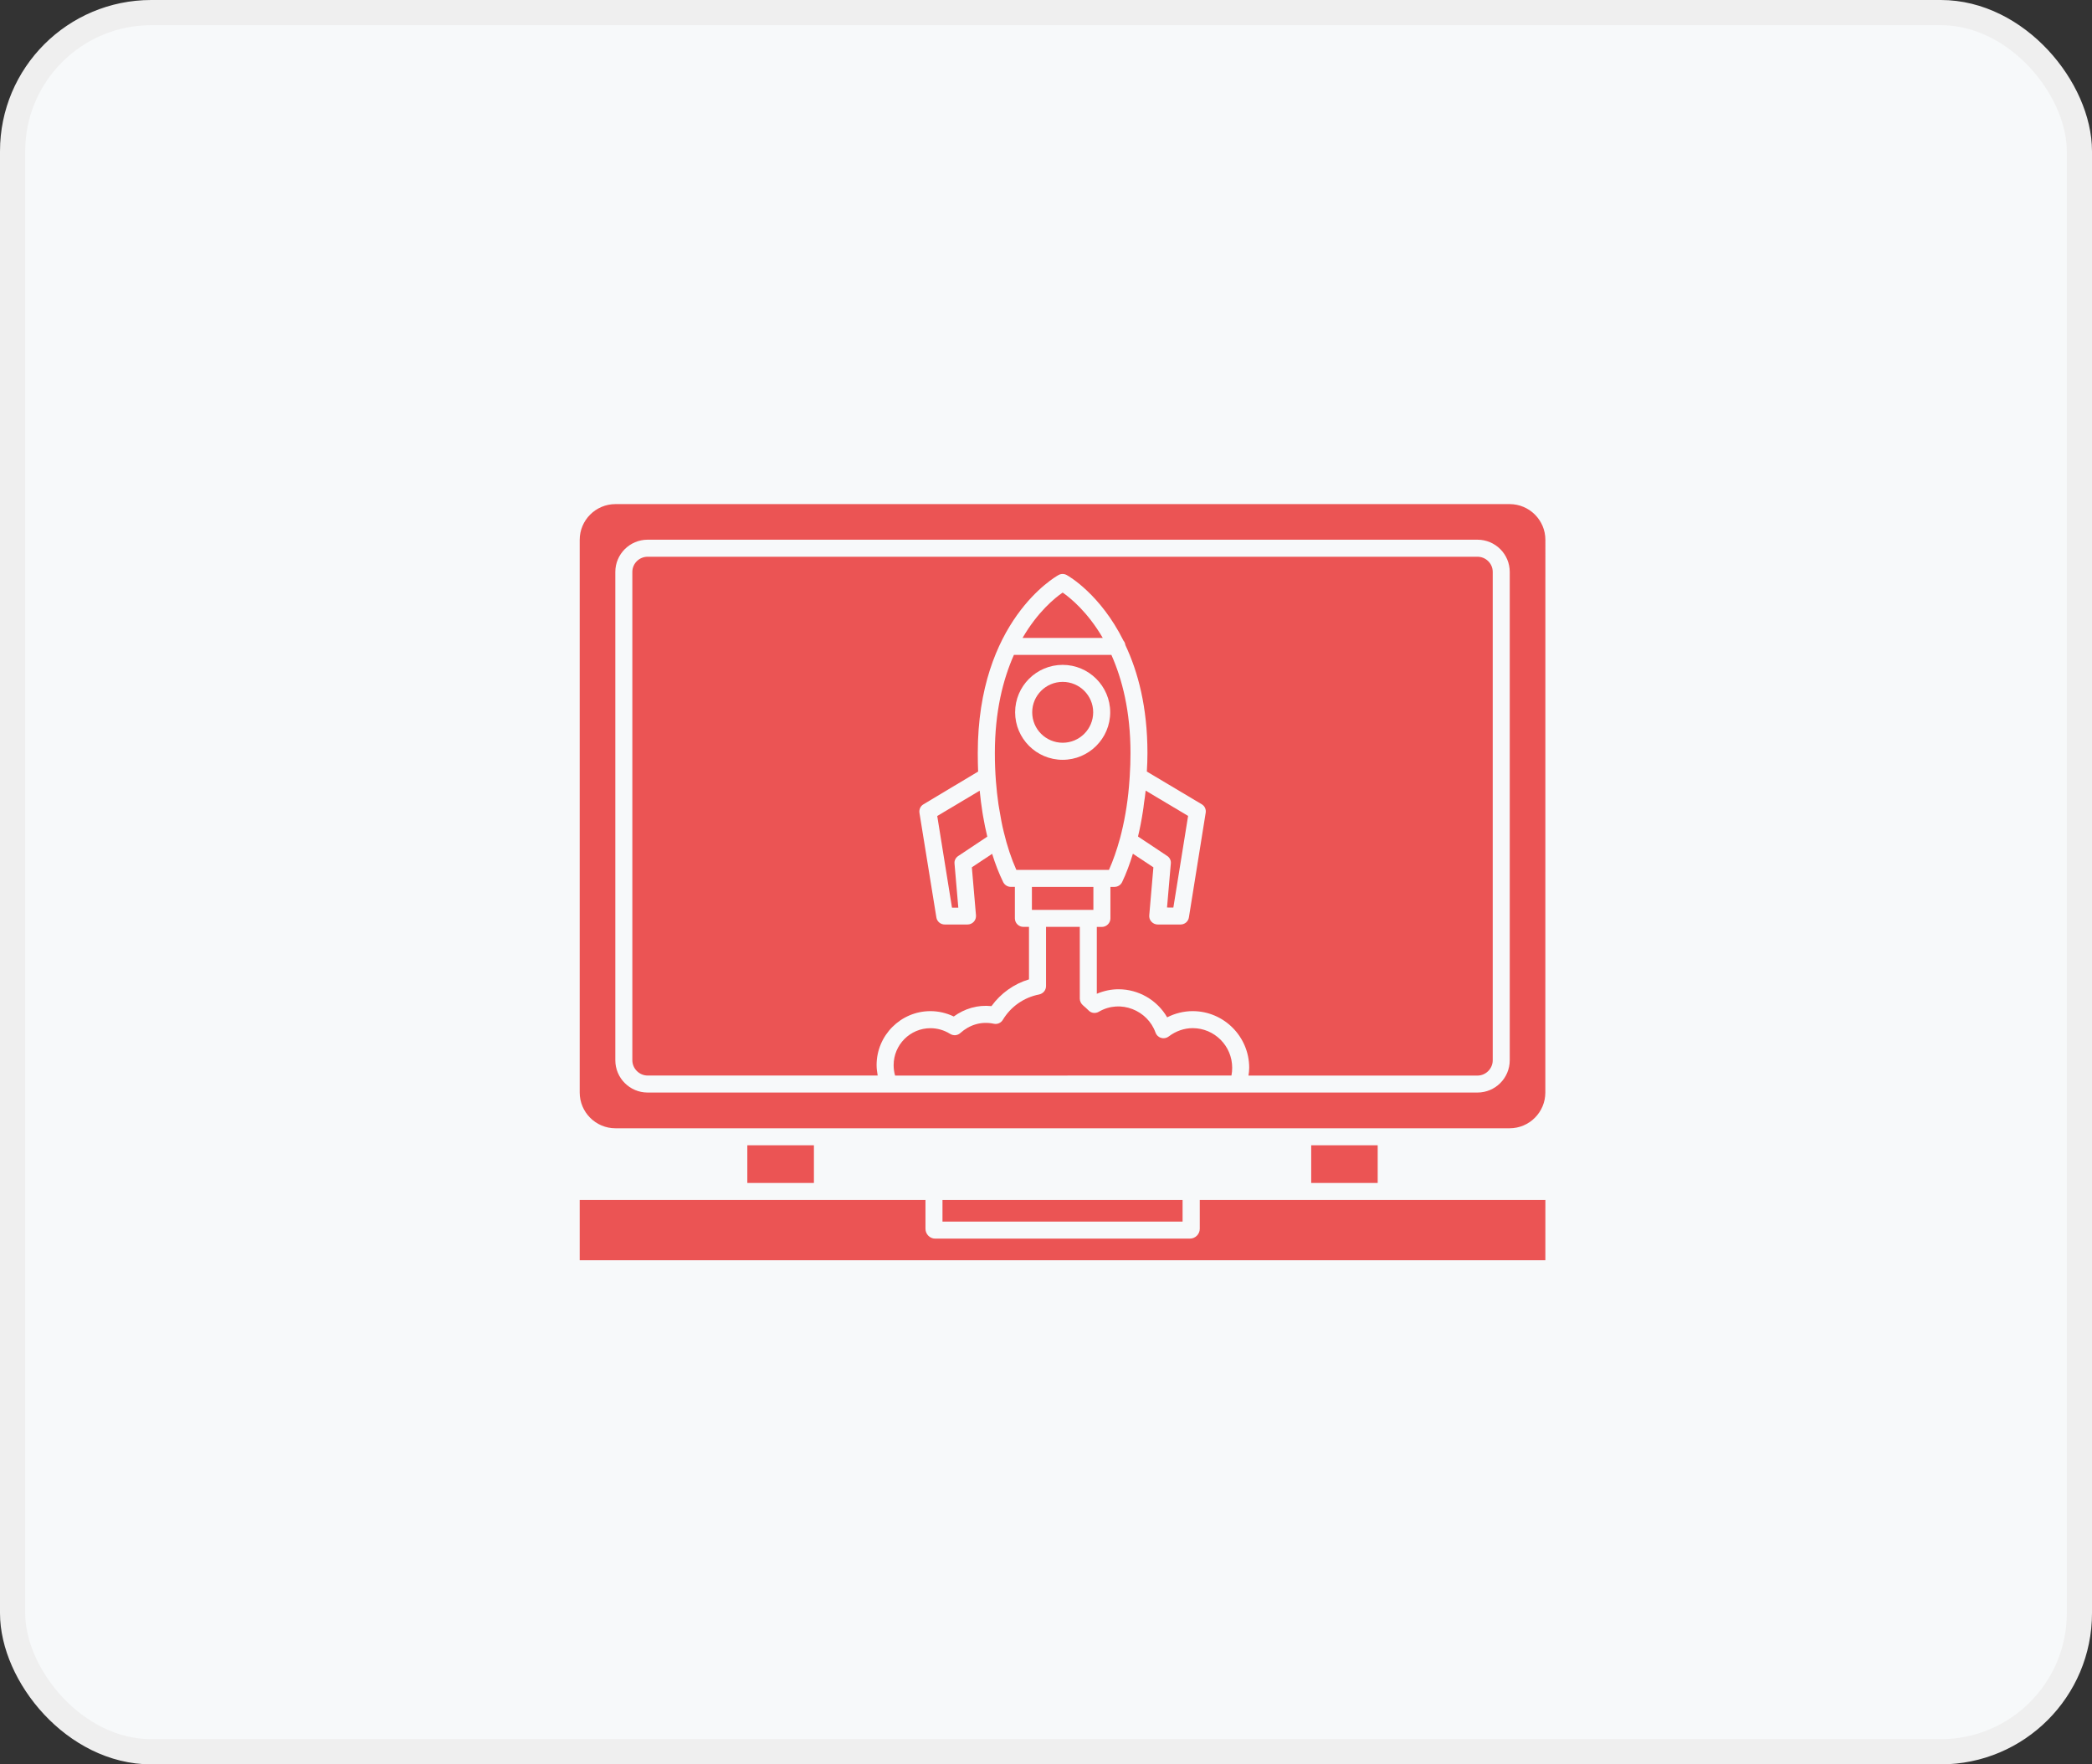 <svg width="83" height="70" viewBox="0 0 83 70" fill="none" xmlns="http://www.w3.org/2000/svg">
<rect x="0" y="0" width="83" height="70" fill="#333333" stroke="none"/>
<rect x="0.5" y="0.5" width="82" height="69" rx="5.5" fill="#F7F9FA" stroke="#EFEFEF"/>
<path d="M37.393 47.607H46.919V48.466H37.393V47.607Z" fill="#EB5454"/>
<path d="M52.022 45.438H54.66V46.933H52.022V45.438Z" fill="#EB5454"/>
<path d="M61.313 47.607H47.601V48.75C47.601 48.967 47.422 49.141 47.21 49.141H37.103C36.892 49.141 36.718 48.967 36.718 48.75V47.607H23V49.999H61.312L61.313 47.607Z" fill="#EB5454"/>
<path d="M29.65 45.438H32.292V46.933H29.65V45.438Z" fill="#EB5454"/>
<path d="M24.417 44.764H59.894C60.675 44.764 61.311 44.127 61.311 43.346L61.313 21.418C61.313 20.636 60.677 20 59.895 20H24.418C23.636 20 23 20.636 23 21.418V43.346C23 44.127 23.636 44.764 24.417 44.764ZM24.413 22.69C24.413 21.987 24.987 21.412 25.695 21.412H58.617C59.326 21.412 59.899 21.985 59.899 22.69V42.064C59.899 42.772 59.326 43.346 58.617 43.346H25.695C24.987 43.346 24.413 42.772 24.413 42.064V22.69Z" fill="#EB5454"/>
<path d="M40.941 35.188H43.38V36.099H40.941V35.188Z" fill="#EB5454"/>
<path d="M39.171 33.193C39.108 32.932 39.05 32.657 39.003 32.377C38.997 32.328 38.988 32.281 38.979 32.233C38.936 31.952 38.898 31.663 38.869 31.37L37.185 32.374L37.77 36.01H38.021L37.871 34.269C37.856 34.147 37.914 34.028 38.021 33.959L39.171 33.193Z" fill="#EB5454"/>
<path d="M46.553 36.007L47.138 32.371L45.454 31.367C45.44 31.535 45.411 31.7 45.387 31.868C45.373 31.978 45.364 32.09 45.344 32.195C45.291 32.537 45.228 32.87 45.15 33.188L46.302 33.955C46.409 34.021 46.467 34.142 46.452 34.264L46.302 36.005L46.553 36.007Z" fill="#EB5454"/>
<path d="M42.161 23.51C41.852 23.721 41.169 24.276 40.57 25.309H43.752C43.149 24.276 42.469 23.723 42.161 23.51Z" fill="#EB5454"/>
<path d="M39.471 29.879C39.471 30.26 39.485 30.636 39.514 31.007C39.538 31.316 39.572 31.62 39.615 31.918C39.63 31.991 39.639 32.069 39.653 32.141C39.702 32.439 39.755 32.734 39.827 33.018C39.957 33.562 40.125 34.068 40.324 34.513H43.998C44.166 34.137 44.311 33.717 44.438 33.255C44.457 33.182 44.472 33.115 44.49 33.052C44.654 32.387 44.765 31.669 44.814 30.92L44.823 30.781C44.843 30.483 44.852 30.183 44.852 29.879C44.852 28.221 44.524 26.948 44.094 25.982H40.227C39.798 26.948 39.471 28.221 39.471 29.879ZM42.161 26.378C43.197 26.378 44.047 27.223 44.047 28.259C44.047 29.3 43.199 30.145 42.161 30.145C41.12 30.145 40.275 29.3 40.275 28.259C40.275 27.223 41.12 26.378 42.161 26.378Z" fill="#EB5454"/>
<path d="M42.163 29.468C42.828 29.468 43.372 28.928 43.372 28.259C43.372 27.593 42.828 27.053 42.163 27.053C41.497 27.053 40.953 27.593 40.953 28.259C40.951 28.93 41.497 29.468 42.163 29.468Z" fill="#EB5454"/>
<path d="M47.32 40.791C46.982 40.791 46.649 40.907 46.365 41.124C46.284 41.187 46.168 41.21 46.067 41.176C45.96 41.147 45.879 41.066 45.844 40.965C45.535 40.091 44.461 39.634 43.597 40.14C43.461 40.221 43.288 40.198 43.183 40.082C43.116 40.015 43.044 39.952 42.971 39.889C42.894 39.825 42.841 39.724 42.841 39.623V36.773H41.501V39.122C41.501 39.287 41.386 39.42 41.227 39.455C40.628 39.571 40.107 39.932 39.789 40.458C39.717 40.583 39.572 40.646 39.433 40.617C38.921 40.507 38.458 40.666 38.102 40.984C37.992 41.086 37.827 41.1 37.697 41.019C37.457 40.869 37.185 40.793 36.916 40.793C36.111 40.793 35.455 41.449 35.455 42.259C35.455 42.404 35.475 42.543 35.513 42.673L48.858 42.671C48.878 42.57 48.887 42.469 48.887 42.362C48.887 41.494 48.182 40.791 47.32 40.791Z" fill="#EB5454"/>
<path d="M25.695 42.671H34.822C34.799 42.535 34.779 42.396 34.779 42.257C34.779 41.076 35.739 40.116 36.914 40.116C37.233 40.116 37.545 40.189 37.84 40.328C38.269 40.019 38.78 39.859 39.336 39.917C39.703 39.411 40.227 39.035 40.825 38.856V36.773H40.603C40.415 36.773 40.265 36.619 40.265 36.435V35.186H40.106C39.975 35.186 39.86 35.113 39.802 34.998C39.634 34.656 39.489 34.28 39.363 33.875L38.558 34.41L38.722 36.314C38.728 36.41 38.699 36.502 38.636 36.569C38.569 36.641 38.482 36.679 38.384 36.679H37.482C37.314 36.679 37.173 36.558 37.15 36.395L36.479 32.249C36.459 32.114 36.522 31.974 36.643 31.908L38.807 30.611C38.798 30.371 38.793 30.125 38.793 29.879C38.793 24.643 41.865 22.887 41.995 22.815C42.096 22.757 42.221 22.757 42.322 22.815C42.404 22.858 43.659 23.581 44.574 25.418C44.617 25.467 44.64 25.529 44.651 25.597C45.148 26.653 45.525 28.047 45.525 29.879C45.525 30.125 45.516 30.371 45.501 30.611L47.676 31.907C47.797 31.974 47.859 32.115 47.835 32.249L47.17 36.395C47.146 36.56 47.005 36.679 46.837 36.679H45.935C45.839 36.679 45.752 36.641 45.684 36.569C45.62 36.502 45.588 36.41 45.597 36.314L45.761 34.41L44.948 33.871C44.823 34.276 44.682 34.661 44.519 34.999C44.461 35.115 44.346 35.187 44.215 35.187H44.056V36.437C44.056 36.619 43.903 36.775 43.718 36.775H43.516V39.427C43.791 39.312 44.08 39.248 44.375 39.248C45.179 39.248 45.913 39.682 46.307 40.362C46.62 40.203 46.968 40.116 47.32 40.116C48.555 40.116 49.562 41.123 49.562 42.364C49.562 42.47 49.548 42.572 49.533 42.673H58.617C58.95 42.673 59.224 42.398 59.224 42.065V22.69C59.224 22.357 58.95 22.088 58.617 22.088H25.695C25.363 22.088 25.088 22.357 25.088 22.69V42.063C25.088 42.396 25.363 42.671 25.695 42.671Z" fill="#EB5454"/>
</svg>

